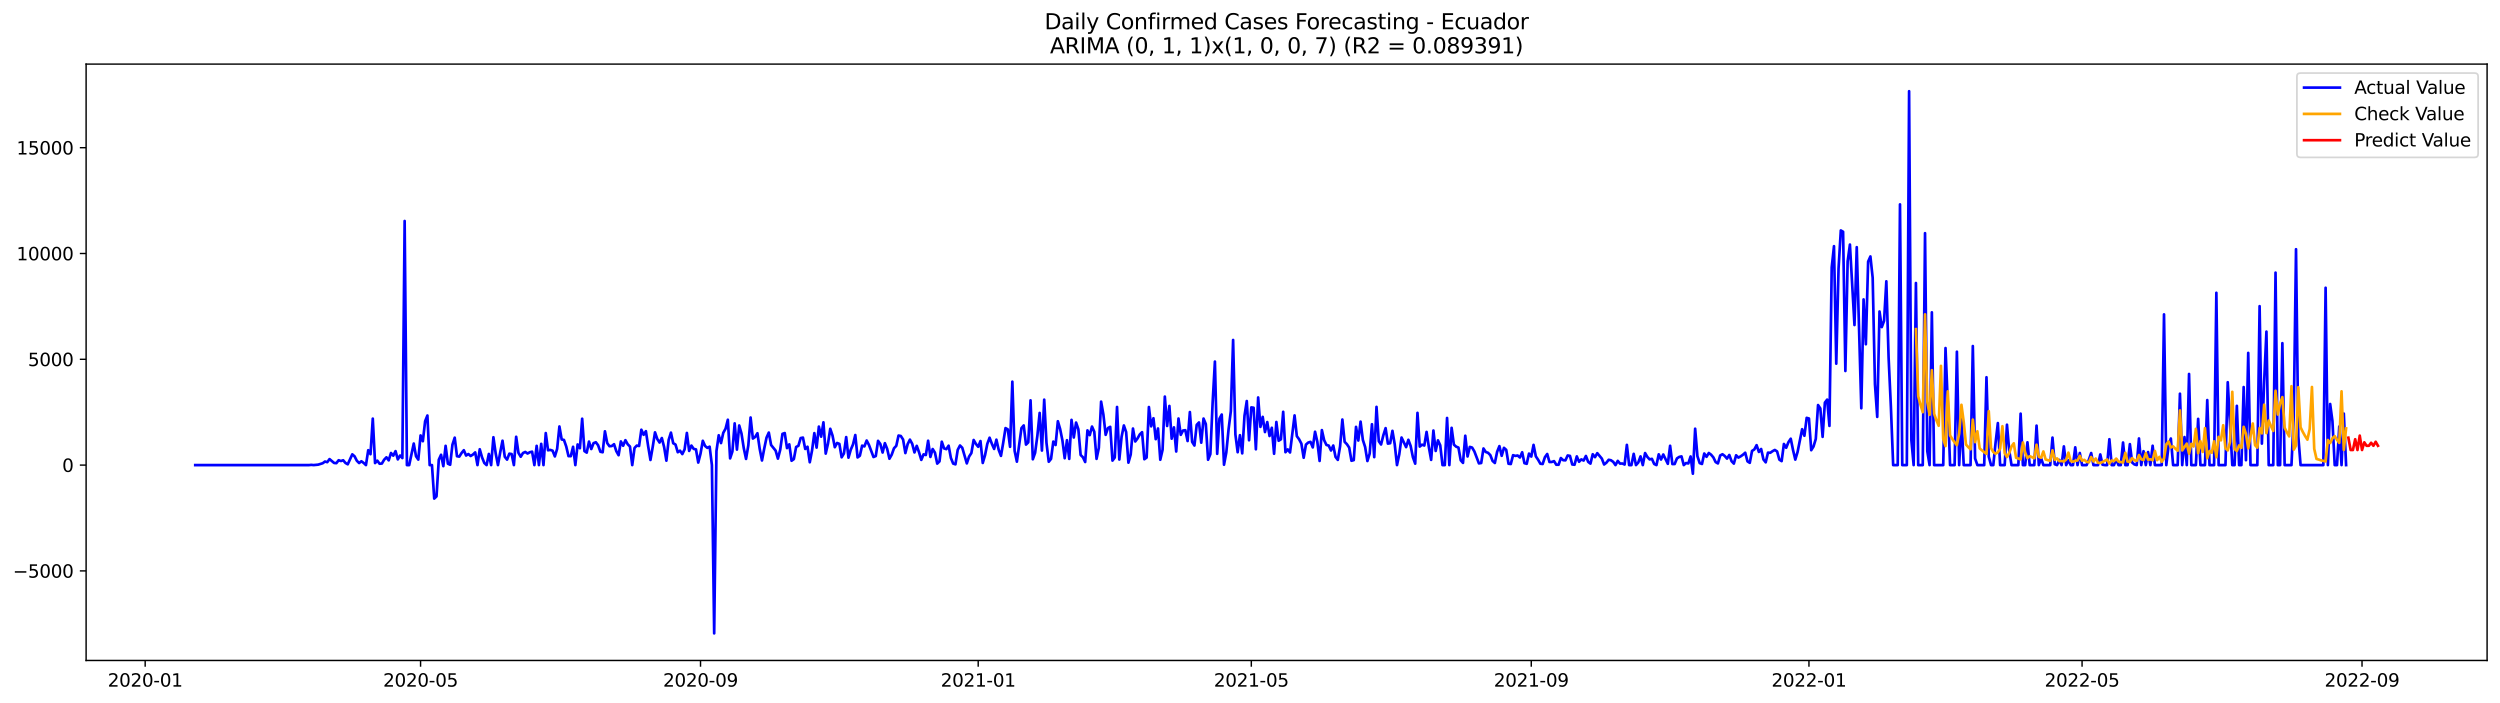 <?xml version="1.0" encoding="utf-8" standalone="no"?>
<!DOCTYPE svg PUBLIC "-//W3C//DTD SVG 1.1//EN"
  "http://www.w3.org/Graphics/SVG/1.1/DTD/svg11.dtd">
<svg xmlns:xlink="http://www.w3.org/1999/xlink" width="1394.43pt" height="392.274pt" viewBox="0 0 1394.43 392.274" xmlns="http://www.w3.org/2000/svg" version="1.1">
 <defs>
  <style type="text/css">*{stroke-linejoin: round; stroke-linecap: butt}</style>
 </defs>
 <g id="figure_1">
  <g id="patch_1">
   <path d="M 0 392.274 
L 1394.43 392.274 
L 1394.43 0 
L 0 0 
z
" style="fill: #ffffff"/>
  </g>
  <g id="axes_1">
   <g id="patch_2">
    <path d="M 48.03 368.396 
L 1387.23 368.396 
L 1387.23 35.755 
L 48.03 35.755 
z
" style="fill: #ffffff"/>
   </g>
   <g id="matplotlib.axis_1">
    <g id="xtick_1">
     <g id="line2d_1">
      <defs>
       <path id="m505482eb35" d="M 0 0 
L 0 3.5 
" style="stroke: #000000; stroke-width: 0.8"/>
      </defs>
      <g>
       <use xlink:href="#m505482eb35" x="80.973" y="368.396" style="stroke: #000000; stroke-width: 0.8"/>
      </g>
     </g>
     <g id="text_1">
      <!-- 2020-01 -->
      <g transform="translate(60.082 382.994)scale(0.1 -0.1)">
       <defs>
        <path id="DejaVuSans-32" d="M 1228 531 
L 3431 531 
L 3431 0 
L 469 0 
L 469 531 
Q 828 903 1448 1529 
Q 2069 2156 2228 2338 
Q 2531 2678 2651 2914 
Q 2772 3150 2772 3378 
Q 2772 3750 2511 3984 
Q 2250 4219 1831 4219 
Q 1534 4219 1204 4116 
Q 875 4013 500 3803 
L 500 4441 
Q 881 4594 1212 4672 
Q 1544 4750 1819 4750 
Q 2544 4750 2975 4387 
Q 3406 4025 3406 3419 
Q 3406 3131 3298 2873 
Q 3191 2616 2906 2266 
Q 2828 2175 2409 1742 
Q 1991 1309 1228 531 
z
" transform="scale(0.016)"/>
        <path id="DejaVuSans-30" d="M 2034 4250 
Q 1547 4250 1301 3770 
Q 1056 3291 1056 2328 
Q 1056 1369 1301 889 
Q 1547 409 2034 409 
Q 2525 409 2770 889 
Q 3016 1369 3016 2328 
Q 3016 3291 2770 3770 
Q 2525 4250 2034 4250 
z
M 2034 4750 
Q 2819 4750 3233 4129 
Q 3647 3509 3647 2328 
Q 3647 1150 3233 529 
Q 2819 -91 2034 -91 
Q 1250 -91 836 529 
Q 422 1150 422 2328 
Q 422 3509 836 4129 
Q 1250 4750 2034 4750 
z
" transform="scale(0.016)"/>
        <path id="DejaVuSans-2d" d="M 313 2009 
L 1997 2009 
L 1997 1497 
L 313 1497 
L 313 2009 
z
" transform="scale(0.016)"/>
        <path id="DejaVuSans-31" d="M 794 531 
L 1825 531 
L 1825 4091 
L 703 3866 
L 703 4441 
L 1819 4666 
L 2450 4666 
L 2450 531 
L 3481 531 
L 3481 0 
L 794 0 
L 794 531 
z
" transform="scale(0.016)"/>
       </defs>
       <use xlink:href="#DejaVuSans-32"/>
       <use xlink:href="#DejaVuSans-30" x="63.623"/>
       <use xlink:href="#DejaVuSans-32" x="127.246"/>
       <use xlink:href="#DejaVuSans-30" x="190.869"/>
       <use xlink:href="#DejaVuSans-2d" x="254.492"/>
       <use xlink:href="#DejaVuSans-30" x="290.576"/>
       <use xlink:href="#DejaVuSans-31" x="354.199"/>
      </g>
     </g>
    </g>
    <g id="xtick_2">
     <g id="line2d_2">
      <g>
       <use xlink:href="#m505482eb35" x="234.583" y="368.396" style="stroke: #000000; stroke-width: 0.8"/>
      </g>
     </g>
     <g id="text_2">
      <!-- 2020-05 -->
      <g transform="translate(213.692 382.994)scale(0.1 -0.1)">
       <defs>
        <path id="DejaVuSans-35" d="M 691 4666 
L 3169 4666 
L 3169 4134 
L 1269 4134 
L 1269 2991 
Q 1406 3038 1543 3061 
Q 1681 3084 1819 3084 
Q 2600 3084 3056 2656 
Q 3513 2228 3513 1497 
Q 3513 744 3044 326 
Q 2575 -91 1722 -91 
Q 1428 -91 1123 -41 
Q 819 9 494 109 
L 494 744 
Q 775 591 1075 516 
Q 1375 441 1709 441 
Q 2250 441 2565 725 
Q 2881 1009 2881 1497 
Q 2881 1984 2565 2268 
Q 2250 2553 1709 2553 
Q 1456 2553 1204 2497 
Q 953 2441 691 2322 
L 691 4666 
z
" transform="scale(0.016)"/>
       </defs>
       <use xlink:href="#DejaVuSans-32"/>
       <use xlink:href="#DejaVuSans-30" x="63.623"/>
       <use xlink:href="#DejaVuSans-32" x="127.246"/>
       <use xlink:href="#DejaVuSans-30" x="190.869"/>
       <use xlink:href="#DejaVuSans-2d" x="254.492"/>
       <use xlink:href="#DejaVuSans-30" x="290.576"/>
       <use xlink:href="#DejaVuSans-35" x="354.199"/>
      </g>
     </g>
    </g>
    <g id="xtick_3">
     <g id="line2d_3">
      <g>
       <use xlink:href="#m505482eb35" x="390.732" y="368.396" style="stroke: #000000; stroke-width: 0.8"/>
      </g>
     </g>
     <g id="text_3">
      <!-- 2020-09 -->
      <g transform="translate(369.841 382.994)scale(0.1 -0.1)">
       <defs>
        <path id="DejaVuSans-39" d="M 703 97 
L 703 672 
Q 941 559 1184 500 
Q 1428 441 1663 441 
Q 2288 441 2617 861 
Q 2947 1281 2994 2138 
Q 2813 1869 2534 1725 
Q 2256 1581 1919 1581 
Q 1219 1581 811 2004 
Q 403 2428 403 3163 
Q 403 3881 828 4315 
Q 1253 4750 1959 4750 
Q 2769 4750 3195 4129 
Q 3622 3509 3622 2328 
Q 3622 1225 3098 567 
Q 2575 -91 1691 -91 
Q 1453 -91 1209 -44 
Q 966 3 703 97 
z
M 1959 2075 
Q 2384 2075 2632 2365 
Q 2881 2656 2881 3163 
Q 2881 3666 2632 3958 
Q 2384 4250 1959 4250 
Q 1534 4250 1286 3958 
Q 1038 3666 1038 3163 
Q 1038 2656 1286 2365 
Q 1534 2075 1959 2075 
z
" transform="scale(0.016)"/>
       </defs>
       <use xlink:href="#DejaVuSans-32"/>
       <use xlink:href="#DejaVuSans-30" x="63.623"/>
       <use xlink:href="#DejaVuSans-32" x="127.246"/>
       <use xlink:href="#DejaVuSans-30" x="190.869"/>
       <use xlink:href="#DejaVuSans-2d" x="254.492"/>
       <use xlink:href="#DejaVuSans-30" x="290.576"/>
       <use xlink:href="#DejaVuSans-39" x="354.199"/>
      </g>
     </g>
    </g>
    <g id="xtick_4">
     <g id="line2d_4">
      <g>
       <use xlink:href="#m505482eb35" x="545.612" y="368.396" style="stroke: #000000; stroke-width: 0.8"/>
      </g>
     </g>
     <g id="text_4">
      <!-- 2021-01 -->
      <g transform="translate(524.72 382.994)scale(0.1 -0.1)">
       <use xlink:href="#DejaVuSans-32"/>
       <use xlink:href="#DejaVuSans-30" x="63.623"/>
       <use xlink:href="#DejaVuSans-32" x="127.246"/>
       <use xlink:href="#DejaVuSans-31" x="190.869"/>
       <use xlink:href="#DejaVuSans-2d" x="254.492"/>
       <use xlink:href="#DejaVuSans-30" x="290.576"/>
       <use xlink:href="#DejaVuSans-31" x="354.199"/>
      </g>
     </g>
    </g>
    <g id="xtick_5">
     <g id="line2d_5">
      <g>
       <use xlink:href="#m505482eb35" x="697.952" y="368.396" style="stroke: #000000; stroke-width: 0.8"/>
      </g>
     </g>
     <g id="text_5">
      <!-- 2021-05 -->
      <g transform="translate(677.061 382.994)scale(0.1 -0.1)">
       <use xlink:href="#DejaVuSans-32"/>
       <use xlink:href="#DejaVuSans-30" x="63.623"/>
       <use xlink:href="#DejaVuSans-32" x="127.246"/>
       <use xlink:href="#DejaVuSans-31" x="190.869"/>
       <use xlink:href="#DejaVuSans-2d" x="254.492"/>
       <use xlink:href="#DejaVuSans-30" x="290.576"/>
       <use xlink:href="#DejaVuSans-35" x="354.199"/>
      </g>
     </g>
    </g>
    <g id="xtick_6">
     <g id="line2d_6">
      <g>
       <use xlink:href="#m505482eb35" x="854.101" y="368.396" style="stroke: #000000; stroke-width: 0.8"/>
      </g>
     </g>
     <g id="text_6">
      <!-- 2021-09 -->
      <g transform="translate(833.21 382.994)scale(0.1 -0.1)">
       <use xlink:href="#DejaVuSans-32"/>
       <use xlink:href="#DejaVuSans-30" x="63.623"/>
       <use xlink:href="#DejaVuSans-32" x="127.246"/>
       <use xlink:href="#DejaVuSans-31" x="190.869"/>
       <use xlink:href="#DejaVuSans-2d" x="254.492"/>
       <use xlink:href="#DejaVuSans-30" x="290.576"/>
       <use xlink:href="#DejaVuSans-39" x="354.199"/>
      </g>
     </g>
    </g>
    <g id="xtick_7">
     <g id="line2d_7">
      <g>
       <use xlink:href="#m505482eb35" x="1008.981" y="368.396" style="stroke: #000000; stroke-width: 0.8"/>
      </g>
     </g>
     <g id="text_7">
      <!-- 2022-01 -->
      <g transform="translate(988.089 382.994)scale(0.1 -0.1)">
       <use xlink:href="#DejaVuSans-32"/>
       <use xlink:href="#DejaVuSans-30" x="63.623"/>
       <use xlink:href="#DejaVuSans-32" x="127.246"/>
       <use xlink:href="#DejaVuSans-32" x="190.869"/>
       <use xlink:href="#DejaVuSans-2d" x="254.492"/>
       <use xlink:href="#DejaVuSans-30" x="290.576"/>
       <use xlink:href="#DejaVuSans-31" x="354.199"/>
      </g>
     </g>
    </g>
    <g id="xtick_8">
     <g id="line2d_8">
      <g>
       <use xlink:href="#m505482eb35" x="1161.321" y="368.396" style="stroke: #000000; stroke-width: 0.8"/>
      </g>
     </g>
     <g id="text_8">
      <!-- 2022-05 -->
      <g transform="translate(1140.43 382.994)scale(0.1 -0.1)">
       <use xlink:href="#DejaVuSans-32"/>
       <use xlink:href="#DejaVuSans-30" x="63.623"/>
       <use xlink:href="#DejaVuSans-32" x="127.246"/>
       <use xlink:href="#DejaVuSans-32" x="190.869"/>
       <use xlink:href="#DejaVuSans-2d" x="254.492"/>
       <use xlink:href="#DejaVuSans-30" x="290.576"/>
       <use xlink:href="#DejaVuSans-35" x="354.199"/>
      </g>
     </g>
    </g>
    <g id="xtick_9">
     <g id="line2d_9">
      <g>
       <use xlink:href="#m505482eb35" x="1317.47" y="368.396" style="stroke: #000000; stroke-width: 0.8"/>
      </g>
     </g>
     <g id="text_9">
      <!-- 2022-09 -->
      <g transform="translate(1296.579 382.994)scale(0.1 -0.1)">
       <use xlink:href="#DejaVuSans-32"/>
       <use xlink:href="#DejaVuSans-30" x="63.623"/>
       <use xlink:href="#DejaVuSans-32" x="127.246"/>
       <use xlink:href="#DejaVuSans-32" x="190.869"/>
       <use xlink:href="#DejaVuSans-2d" x="254.492"/>
       <use xlink:href="#DejaVuSans-30" x="290.576"/>
       <use xlink:href="#DejaVuSans-39" x="354.199"/>
      </g>
     </g>
    </g>
   </g>
   <g id="matplotlib.axis_2">
    <g id="ytick_1">
     <g id="line2d_10">
      <defs>
       <path id="m6ec07bea5a" d="M 0 0 
L -3.5 0 
" style="stroke: #000000; stroke-width: 0.8"/>
      </defs>
      <g>
       <use xlink:href="#m6ec07bea5a" x="48.03" y="318.424" style="stroke: #000000; stroke-width: 0.8"/>
      </g>
     </g>
     <g id="text_10">
      <!-- −5000 -->
      <g transform="translate(7.2 322.224)scale(0.1 -0.1)">
       <defs>
        <path id="DejaVuSans-2212" d="M 678 2272 
L 4684 2272 
L 4684 1741 
L 678 1741 
L 678 2272 
z
" transform="scale(0.016)"/>
       </defs>
       <use xlink:href="#DejaVuSans-2212"/>
       <use xlink:href="#DejaVuSans-35" x="83.789"/>
       <use xlink:href="#DejaVuSans-30" x="147.412"/>
       <use xlink:href="#DejaVuSans-30" x="211.035"/>
       <use xlink:href="#DejaVuSans-30" x="274.658"/>
      </g>
     </g>
    </g>
    <g id="ytick_2">
     <g id="line2d_11">
      <g>
       <use xlink:href="#m6ec07bea5a" x="48.03" y="259.415" style="stroke: #000000; stroke-width: 0.8"/>
      </g>
     </g>
     <g id="text_11">
      <!-- 0 -->
      <g transform="translate(34.667 263.214)scale(0.1 -0.1)">
       <use xlink:href="#DejaVuSans-30"/>
      </g>
     </g>
    </g>
    <g id="ytick_3">
     <g id="line2d_12">
      <g>
       <use xlink:href="#m6ec07bea5a" x="48.03" y="200.406" style="stroke: #000000; stroke-width: 0.8"/>
      </g>
     </g>
     <g id="text_12">
      <!-- 5000 -->
      <g transform="translate(15.58 204.205)scale(0.1 -0.1)">
       <use xlink:href="#DejaVuSans-35"/>
       <use xlink:href="#DejaVuSans-30" x="63.623"/>
       <use xlink:href="#DejaVuSans-30" x="127.246"/>
       <use xlink:href="#DejaVuSans-30" x="190.869"/>
      </g>
     </g>
    </g>
    <g id="ytick_4">
     <g id="line2d_13">
      <g>
       <use xlink:href="#m6ec07bea5a" x="48.03" y="141.396" style="stroke: #000000; stroke-width: 0.8"/>
      </g>
     </g>
     <g id="text_13">
      <!-- 10000 -->
      <g transform="translate(9.217 145.195)scale(0.1 -0.1)">
       <use xlink:href="#DejaVuSans-31"/>
       <use xlink:href="#DejaVuSans-30" x="63.623"/>
       <use xlink:href="#DejaVuSans-30" x="127.246"/>
       <use xlink:href="#DejaVuSans-30" x="190.869"/>
       <use xlink:href="#DejaVuSans-30" x="254.492"/>
      </g>
     </g>
    </g>
    <g id="ytick_5">
     <g id="line2d_14">
      <g>
       <use xlink:href="#m6ec07bea5a" x="48.03" y="82.387" style="stroke: #000000; stroke-width: 0.8"/>
      </g>
     </g>
     <g id="text_14">
      <!-- 15000 -->
      <g transform="translate(9.217 86.186)scale(0.1 -0.1)">
       <use xlink:href="#DejaVuSans-31"/>
       <use xlink:href="#DejaVuSans-35" x="63.623"/>
       <use xlink:href="#DejaVuSans-30" x="127.246"/>
       <use xlink:href="#DejaVuSans-30" x="190.869"/>
       <use xlink:href="#DejaVuSans-30" x="254.492"/>
      </g>
     </g>
    </g>
   </g>
   <g id="line2d_15">
    <path d="M 108.902 259.415 
L 172.378 259.415 
L 173.647 259.285 
L 174.917 259.415 
L 177.456 259.167 
L 179.995 258.376 
L 181.264 257.432 
L 182.534 257.775 
L 183.803 256.075 
L 186.342 258.223 
L 187.612 258.341 
L 188.881 256.701 
L 190.151 257.149 
L 191.42 256.724 
L 192.69 258.223 
L 193.959 258.967 
L 196.498 253.42 
L 197.768 254.517 
L 199.037 256.996 
L 200.307 258.27 
L 201.576 257.279 
L 202.846 258.223 
L 204.115 259.415 
L 205.385 251.118 
L 206.654 253.337 
L 207.924 233.498 
L 209.193 258.282 
L 210.463 256.948 
L 211.732 258.671 
L 213.002 258.542 
L 214.271 256.406 
L 215.541 255.084 
L 216.81 256.76 
L 218.08 252.664 
L 219.349 254.151 
L 220.619 251.626 
L 221.888 256.229 
L 223.158 254.081 
L 224.427 255.485 
L 225.697 123.268 
L 226.966 259.415 
L 228.236 259.415 
L 230.775 247.401 
L 232.044 254.494 
L 233.314 256.358 
L 234.583 242.869 
L 235.853 246.102 
L 237.122 234.938 
L 238.392 231.763 
L 239.661 259.415 
L 240.931 259.415 
L 242.2 278.097 
L 243.47 276.882 
L 244.739 256.429 
L 246.009 253.656 
L 247.278 260.005 
L 248.548 248.675 
L 249.817 258.624 
L 251.087 259.226 
L 252.356 248.026 
L 253.626 244.12 
L 254.895 254.47 
L 256.165 254.694 
L 257.434 252.7 
L 258.704 251.118 
L 259.973 254.081 
L 261.243 253.254 
L 262.512 254.34 
L 263.782 253.538 
L 265.051 252.346 
L 266.321 259.415 
L 267.59 250.587 
L 268.86 255.072 
L 270.129 258.235 
L 271.399 259.415 
L 272.668 253.195 
L 273.938 259.415 
L 275.207 243.884 
L 276.477 252.9 
L 277.746 259.415 
L 279.016 252.228 
L 280.285 245.807 
L 281.555 254.789 
L 282.824 256.37 
L 284.094 253.054 
L 285.364 253.243 
L 286.633 259.415 
L 287.903 243.624 
L 289.172 252.594 
L 290.442 254.753 
L 291.711 252.676 
L 292.981 252.086 
L 294.25 252.959 
L 295.52 252.251 
L 296.789 251.933 
L 298.059 259.415 
L 299.328 248.687 
L 300.598 259.415 
L 301.867 247.578 
L 303.137 259.415 
L 304.406 241.559 
L 305.676 251.154 
L 306.945 250.941 
L 308.215 251.378 
L 309.484 254.576 
L 310.754 250.363 
L 312.023 237.877 
L 313.293 245.123 
L 314.562 245.383 
L 315.832 249.053 
L 317.101 254.423 
L 318.371 254.435 
L 319.64 249.206 
L 320.91 259.415 
L 322.179 247.896 
L 323.449 250.009 
L 324.718 233.557 
L 325.988 251.614 
L 327.257 252.464 
L 328.527 246.303 
L 329.796 250.457 
L 331.066 247.188 
L 332.335 246.681 
L 333.605 248.345 
L 334.874 251.968 
L 336.144 252.251 
L 337.413 240.567 
L 338.683 247.141 
L 339.952 248.9 
L 341.222 248.782 
L 342.491 247.767 
L 343.761 251.649 
L 345.03 253.904 
L 346.3 246.22 
L 347.569 248.628 
L 348.839 245.524 
L 350.108 247.79 
L 351.378 249.065 
L 352.647 259.415 
L 353.917 249.867 
L 355.186 248.534 
L 356.456 248.758 
L 357.725 239.694 
L 358.995 242.515 
L 360.264 240.497 
L 361.534 248.947 
L 362.803 256.559 
L 364.073 249.242 
L 365.342 241.157 
L 366.612 244.863 
L 367.881 246.834 
L 369.151 244.32 
L 370.42 249.336 
L 371.69 256.948 
L 372.959 245.371 
L 374.229 241.311 
L 375.498 247.224 
L 376.768 247.932 
L 378.037 252.239 
L 379.307 251.39 
L 380.576 253.278 
L 381.846 250.67 
L 383.115 241.488 
L 384.385 251.508 
L 385.654 248.534 
L 386.924 250.387 
L 388.193 250.658 
L 389.463 258.011 
L 390.732 253.018 
L 392.002 245.866 
L 393.271 248.758 
L 394.541 249.796 
L 395.81 249.147 
L 397.08 259.415 
L 398.349 353.276 
L 399.619 251.567 
L 400.888 242.786 
L 402.158 247.141 
L 403.427 241.405 
L 404.697 239.128 
L 405.966 234.124 
L 407.236 255.674 
L 408.505 251.838 
L 409.775 236.142 
L 411.044 250.776 
L 412.314 237.322 
L 413.583 241.818 
L 414.853 249.985 
L 416.122 255.969 
L 417.392 248.416 
L 418.661 232.873 
L 419.931 244.615 
L 421.2 243.73 
L 422.47 241.641 
L 423.739 250.375 
L 425.009 256.842 
L 426.278 250.162 
L 427.548 244.096 
L 428.817 241.275 
L 430.087 248.203 
L 432.626 251.354 
L 433.895 255.815 
L 435.165 250.953 
L 436.435 242.007 
L 437.704 241.547 
L 438.974 249.938 
L 440.243 247.849 
L 441.513 256.996 
L 442.782 256.087 
L 444.052 249.313 
L 445.321 248.652 
L 446.591 244.344 
L 447.86 244.084 
L 449.13 250.41 
L 450.399 249.183 
L 451.669 257.834 
L 452.938 251.248 
L 454.208 241.594 
L 455.477 249.667 
L 456.747 237.947 
L 458.016 243.553 
L 459.286 235.563 
L 460.555 253.007 
L 461.825 247.448 
L 463.094 239.163 
L 464.364 242.963 
L 465.633 249.442 
L 466.903 247.082 
L 468.172 247.59 
L 469.442 255.072 
L 470.711 252.948 
L 471.981 243.801 
L 473.25 255.284 
L 474.52 250.859 
L 475.789 247.873 
L 477.059 242.645 
L 478.328 255.143 
L 479.598 254.199 
L 480.867 248.569 
L 482.137 248.994 
L 483.406 245.713 
L 484.676 248.168 
L 487.215 254.918 
L 488.484 254.364 
L 489.754 245.89 
L 491.023 247.66 
L 492.293 252.405 
L 493.562 247.188 
L 494.832 250.363 
L 496.101 255.863 
L 497.371 253.608 
L 498.64 250.044 
L 499.91 248.699 
L 501.179 242.94 
L 502.449 243.187 
L 503.718 245.158 
L 504.988 252.712 
L 506.257 247.755 
L 507.527 245.217 
L 508.796 247.519 
L 510.066 252.357 
L 511.335 248.687 
L 512.605 252.251 
L 513.874 256.512 
L 515.144 253.42 
L 516.413 253.797 
L 517.683 245.831 
L 518.952 254.859 
L 520.222 250.457 
L 521.491 252.499 
L 522.761 258.589 
L 524.03 257.338 
L 525.3 246.374 
L 526.569 250.115 
L 527.839 250.516 
L 529.108 248.593 
L 530.378 255.438 
L 531.647 258.565 
L 532.917 259.002 
L 534.186 250.918 
L 535.456 248.486 
L 536.725 249.761 
L 539.264 258.459 
L 540.534 254.659 
L 541.803 252.712 
L 543.073 245.418 
L 544.342 247.613 
L 545.612 249.195 
L 546.881 246.02 
L 548.151 258.223 
L 549.42 253.915 
L 550.69 247.578 
L 551.959 244.143 
L 553.229 247.519 
L 554.498 250.41 
L 555.768 245.241 
L 557.037 250.906 
L 558.307 254.269 
L 559.576 246.893 
L 560.846 238.785 
L 562.115 239.505 
L 563.385 249.218 
L 564.654 212.892 
L 565.924 251.461 
L 567.193 257.503 
L 569.732 238.797 
L 571.002 237.298 
L 572.271 247.979 
L 573.541 246.74 
L 574.81 223.301 
L 576.08 256.169 
L 577.349 252.582 
L 578.619 243.022 
L 579.888 230.323 
L 581.158 251.307 
L 582.427 222.924 
L 583.697 247.035 
L 584.966 257.55 
L 586.236 255.957 
L 587.506 246.303 
L 588.775 248.215 
L 590.045 234.95 
L 591.314 239.316 
L 592.584 245.642 
L 593.853 255.579 
L 595.123 245.536 
L 596.392 255.957 
L 597.662 234.194 
L 598.931 244.025 
L 600.201 235.693 
L 601.47 239.399 
L 602.74 253.774 
L 604.009 255.025 
L 605.279 257.692 
L 606.548 240.048 
L 607.818 242.704 
L 609.087 237.924 
L 610.357 240.815 
L 611.626 255.933 
L 612.896 249.832 
L 614.165 224.021 
L 615.435 231.208 
L 616.704 242.538 
L 617.974 238.785 
L 619.243 238.077 
L 620.513 256.913 
L 621.782 255.19 
L 623.052 226.995 
L 624.321 256.311 
L 625.591 243.659 
L 626.86 237.31 
L 628.13 241.004 
L 629.399 258.058 
L 630.669 253.561 
L 631.938 239.033 
L 633.208 246.244 
L 634.477 244.556 
L 635.747 242.302 
L 637.016 241.063 
L 638.286 256.146 
L 639.555 255.214 
L 640.825 227.031 
L 642.094 237.806 
L 643.364 233.286 
L 644.633 244.958 
L 645.903 238.998 
L 647.172 256.429 
L 648.442 250.929 
L 649.711 221.212 
L 650.981 237.593 
L 652.25 226.429 
L 653.52 244.686 
L 654.789 238.372 
L 656.059 251.838 
L 657.328 233.439 
L 658.598 242.538 
L 659.867 240.143 
L 661.137 239.942 
L 662.406 245.996 
L 663.676 229.839 
L 664.945 246.48 
L 666.215 248.498 
L 667.484 236.968 
L 668.754 235.634 
L 670.023 246.917 
L 671.293 233.463 
L 672.562 236.519 
L 673.832 256.429 
L 675.101 253.29 
L 676.371 224.599 
L 677.64 201.68 
L 678.91 253.125 
L 680.179 233.533 
L 681.449 231.22 
L 682.718 259.214 
L 683.988 252.44 
L 685.257 239.482 
L 686.527 229.32 
L 687.796 189.63 
L 689.066 242.326 
L 690.335 252.239 
L 691.605 242.739 
L 692.874 252.877 
L 694.144 231.881 
L 695.413 223.691 
L 696.683 245.571 
L 697.952 227.231 
L 699.222 227.432 
L 700.491 250.599 
L 701.761 221.696 
L 703.03 238.101 
L 704.3 232.518 
L 705.569 240.992 
L 706.839 235.422 
L 708.108 243.187 
L 709.378 238.596 
L 710.647 253.101 
L 711.917 235.375 
L 713.186 245.831 
L 714.456 245.029 
L 715.725 229.698 
L 716.995 252.228 
L 718.264 250.67 
L 719.534 252.381 
L 722.073 231.704 
L 723.342 243.294 
L 724.612 245.029 
L 725.881 247.483 
L 727.151 255.32 
L 728.42 247.979 
L 729.69 246.858 
L 730.959 246.457 
L 732.229 249.549 
L 733.498 240.815 
L 734.768 246.433 
L 736.037 257.102 
L 737.307 239.906 
L 738.577 245.548 
L 739.846 248.18 
L 741.116 248.534 
L 742.385 251.272 
L 743.655 248.51 
L 744.924 254.859 
L 746.194 256.512 
L 747.463 248.97 
L 748.733 234.006 
L 750.002 246.457 
L 751.272 247.767 
L 752.541 249.667 
L 753.811 256.996 
L 755.08 256.642 
L 756.35 238.101 
L 757.619 245.713 
L 758.889 235.174 
L 760.158 245.359 
L 761.428 249.324 
L 762.697 257.149 
L 763.967 253.007 
L 765.236 236.626 
L 766.506 254.978 
L 767.775 226.948 
L 769.045 246.102 
L 770.314 247.92 
L 771.584 242.81 
L 772.853 238.809 
L 774.123 247.436 
L 775.392 247.212 
L 776.662 240.308 
L 777.931 247.79 
L 779.201 259.415 
L 780.47 253.431 
L 781.74 244.049 
L 784.279 249.395 
L 785.548 245.312 
L 786.818 248.758 
L 788.087 255.048 
L 789.357 258.612 
L 790.626 230.288 
L 791.896 249.088 
L 793.165 248.026 
L 794.435 248.498 
L 795.704 240.91 
L 796.974 249.383 
L 798.243 256.5 
L 799.513 240.131 
L 800.782 251.52 
L 802.052 245.619 
L 803.321 248.368 
L 804.591 259.415 
L 805.86 259.415 
L 807.13 233.132 
L 808.399 259.415 
L 809.669 238.632 
L 810.938 248.026 
L 812.208 249.136 
L 813.477 249.643 
L 814.747 256.748 
L 816.016 258.188 
L 817.286 243.046 
L 818.555 254.6 
L 819.825 249.277 
L 821.094 249.631 
L 822.364 251.791 
L 824.903 258.459 
L 826.172 258.258 
L 827.442 250.151 
L 828.711 252.11 
L 829.981 252.558 
L 831.25 253.856 
L 832.52 257.102 
L 833.789 258.235 
L 835.059 251.98 
L 836.328 248.829 
L 837.598 254.246 
L 838.867 249.796 
L 840.137 250.929 
L 841.406 258.66 
L 842.676 258.825 
L 843.945 253.892 
L 845.215 254.281 
L 846.484 254.069 
L 847.754 255.166 
L 849.023 252.275 
L 850.293 258.341 
L 851.562 258.695 
L 852.832 253.018 
L 854.101 254.659 
L 855.371 248.144 
L 856.64 254.541 
L 857.91 256.429 
L 859.179 258.648 
L 860.449 258.813 
L 861.718 255.001 
L 862.988 253.231 
L 864.257 257.692 
L 865.527 257.668 
L 866.796 257.208 
L 868.066 259.226 
L 869.335 259.214 
L 870.605 255.485 
L 871.874 256.677 
L 873.144 256.76 
L 874.413 254.057 
L 875.683 254.281 
L 876.952 259.073 
L 878.222 259.214 
L 879.491 254.564 
L 880.761 257.562 
L 882.03 256.229 
L 883.3 256.889 
L 884.569 254.328 
L 885.839 257.621 
L 887.109 258.589 
L 888.378 253.361 
L 889.648 254.989 
L 890.917 252.759 
L 893.456 255.804 
L 894.726 259.073 
L 895.995 258.081 
L 897.265 256.465 
L 898.534 256.712 
L 899.804 257.609 
L 901.073 259.415 
L 902.343 257.066 
L 903.612 258.577 
L 904.882 258.53 
L 906.151 259.096 
L 907.421 248.144 
L 908.69 259.415 
L 909.96 259.415 
L 911.229 253.148 
L 912.499 259.415 
L 913.768 258.011 
L 915.038 254.564 
L 916.307 259.415 
L 917.577 252.7 
L 918.846 254.859 
L 920.116 256.24 
L 921.385 255.933 
L 922.655 258.79 
L 923.924 259.415 
L 925.194 253.42 
L 926.463 256.311 
L 927.733 253.502 
L 930.272 258.707 
L 931.541 248.64 
L 932.811 258.849 
L 934.08 258.813 
L 935.35 255.697 
L 936.619 254.859 
L 937.889 254.564 
L 939.158 259.415 
L 940.428 258.282 
L 941.697 258.494 
L 942.967 254.612 
L 944.236 264.218 
L 945.506 239.128 
L 946.775 254.47 
L 948.045 258.306 
L 949.314 258.79 
L 950.584 252.959 
L 951.853 254.8 
L 953.123 252.664 
L 954.392 253.608 
L 955.662 255.119 
L 956.931 257.739 
L 958.201 258.483 
L 959.47 254.069 
L 960.74 253.361 
L 962.009 254.317 
L 963.279 255.792 
L 964.548 253.774 
L 965.818 257.232 
L 967.087 258.589 
L 968.357 253.951 
L 969.626 255.225 
L 970.896 254.541 
L 972.165 253.644 
L 973.435 252.523 
L 974.704 257.35 
L 975.974 258.152 
L 977.243 251.508 
L 978.513 250.693 
L 979.782 248.298 
L 981.052 252.062 
L 982.321 250.446 
L 983.591 256.264 
L 984.86 257.869 
L 986.13 252.476 
L 987.399 252.558 
L 988.669 251.661 
L 989.938 250.977 
L 991.208 251.779 
L 992.477 256.394 
L 993.747 257.196 
L 995.016 247.637 
L 996.286 249.749 
L 997.555 246.61 
L 998.825 244.71 
L 1000.094 250.988 
L 1001.364 256.358 
L 1002.633 252.11 
L 1005.172 239.387 
L 1006.442 243.058 
L 1007.711 233.073 
L 1008.981 233.427 
L 1010.25 251.106 
L 1011.52 249.065 
L 1012.789 244.84 
L 1014.059 225.933 
L 1015.328 227.821 
L 1016.598 243.659 
L 1017.867 224.564 
L 1019.137 222.9 
L 1020.406 237.558 
L 1021.676 149.173 
L 1022.945 137.313 
L 1024.215 202.849 
L 1025.484 149.917 
L 1026.754 128.532 
L 1028.023 129.275 
L 1029.293 206.92 
L 1030.562 145.786 
L 1031.832 136.416 
L 1034.371 181.298 
L 1035.64 137.867 
L 1038.18 227.715 
L 1039.449 167.006 
L 1040.719 192.014 
L 1041.988 145.94 
L 1043.258 143.037 
L 1044.527 154.956 
L 1045.797 214.285 
L 1047.066 232.53 
L 1048.336 173.745 
L 1049.605 182.443 
L 1050.875 178.973 
L 1052.144 156.904 
L 1053.414 199.497 
L 1054.683 226.948 
L 1055.953 259.415 
L 1058.492 259.415 
L 1059.761 114.004 
L 1061.031 259.415 
L 1063.57 259.415 
L 1064.839 50.876 
L 1066.109 245.489 
L 1067.378 259.415 
L 1068.648 157.86 
L 1069.917 259.415 
L 1072.456 259.415 
L 1073.726 130.054 
L 1074.995 251.685 
L 1076.265 259.415 
L 1077.534 174.217 
L 1078.804 259.415 
L 1083.882 259.415 
L 1085.151 194.139 
L 1086.421 224.894 
L 1087.69 259.415 
L 1090.229 259.415 
L 1091.499 196.169 
L 1092.768 259.415 
L 1094.038 233.628 
L 1095.307 259.415 
L 1099.116 259.415 
L 1100.385 193.018 
L 1101.655 255.721 
L 1102.924 259.415 
L 1106.733 259.415 
L 1108.002 210.425 
L 1109.272 254.671 
L 1110.541 259.415 
L 1111.811 259.415 
L 1113.08 246.881 
L 1114.35 235.988 
L 1115.619 259.415 
L 1118.158 259.415 
L 1119.428 236.897 
L 1120.697 251.354 
L 1121.967 259.415 
L 1125.775 259.415 
L 1127.045 230.725 
L 1128.314 259.415 
L 1129.584 259.415 
L 1130.853 246.704 
L 1132.123 259.415 
L 1134.662 259.415 
L 1135.931 237.404 
L 1137.201 259.415 
L 1138.47 255.615 
L 1139.74 259.415 
L 1143.548 259.415 
L 1144.818 244.084 
L 1146.087 258.931 
L 1147.357 259.415 
L 1148.626 256.524 
L 1149.896 259.415 
L 1151.165 248.994 
L 1152.435 259.415 
L 1153.704 256.677 
L 1154.974 259.415 
L 1156.243 259.415 
L 1157.513 249.513 
L 1158.782 259.415 
L 1160.052 252.664 
L 1161.321 259.415 
L 1163.86 259.415 
L 1165.13 256.347 
L 1166.399 252.688 
L 1167.669 259.415 
L 1170.208 259.415 
L 1171.477 253.479 
L 1172.747 259.214 
L 1174.016 259.415 
L 1175.286 259.415 
L 1176.555 244.993 
L 1177.825 259.415 
L 1179.094 259.415 
L 1180.364 256.181 
L 1181.633 259.415 
L 1182.903 259.415 
L 1184.172 246.822 
L 1185.442 259.415 
L 1186.711 259.415 
L 1187.981 247.731 
L 1189.251 257.999 
L 1190.52 259.049 
L 1191.79 259.415 
L 1193.059 244.556 
L 1194.329 259.415 
L 1195.598 251.673 
L 1196.868 259.415 
L 1198.137 252.133 
L 1199.407 259.415 
L 1200.676 248.628 
L 1201.946 259.415 
L 1205.754 259.415 
L 1207.024 175.362 
L 1208.293 259.415 
L 1209.563 248.734 
L 1210.832 244.604 
L 1212.102 259.415 
L 1214.641 259.415 
L 1215.91 219.595 
L 1217.18 259.415 
L 1218.449 243.789 
L 1219.719 259.415 
L 1220.988 208.584 
L 1222.258 259.415 
L 1224.797 259.415 
L 1226.066 233.64 
L 1227.336 259.415 
L 1229.875 259.415 
L 1231.144 223.16 
L 1232.414 259.415 
L 1234.953 259.415 
L 1236.222 163.312 
L 1237.492 259.415 
L 1241.3 259.415 
L 1242.57 213.199 
L 1245.109 259.415 
L 1246.378 259.415 
L 1247.648 226.37 
L 1248.917 259.415 
L 1250.187 259.415 
L 1251.456 215.901 
L 1252.726 256.677 
L 1253.995 196.841 
L 1255.265 259.415 
L 1259.073 259.415 
L 1260.343 170.771 
L 1261.612 247.424 
L 1262.882 212.774 
L 1264.151 184.969 
L 1265.421 259.415 
L 1267.96 259.415 
L 1269.229 152.065 
L 1270.499 259.415 
L 1271.768 259.415 
L 1273.038 191.412 
L 1274.307 259.415 
L 1278.116 259.415 
L 1279.385 231.999 
L 1280.655 139.012 
L 1281.924 243.317 
L 1283.194 259.415 
L 1295.889 259.415 
L 1297.158 160.503 
L 1298.428 259.415 
L 1299.697 225.343 
L 1300.967 234.855 
L 1302.236 259.415 
L 1303.506 259.415 
L 1304.775 237.912 
L 1306.045 259.415 
L 1307.314 230.701 
L 1308.584 259.415 
L 1308.584 259.415 
" clip-path="url(#p79b41f8fd1)" style="fill: none; stroke: #0000ff; stroke-width: 1.5; stroke-linecap: square"/>
   </g>
   <g id="line2d_16">
    <path d="M 1068.648 183.586 
L 1069.917 220.995 
L 1071.187 225.742 
L 1072.456 229.902 
L 1073.726 175.341 
L 1074.995 224.066 
L 1076.265 231.365 
L 1077.534 206.485 
L 1078.804 230.844 
L 1080.073 234.374 
L 1081.343 237.468 
L 1082.612 204.072 
L 1083.882 244.859 
L 1085.151 248.815 
L 1086.421 218.28 
L 1087.69 242.877 
L 1088.96 244.92 
L 1090.229 246.711 
L 1091.499 248.281 
L 1092.768 241.842 
L 1094.038 225.794 
L 1095.307 235.346 
L 1096.577 247.955 
L 1097.846 249.371 
L 1099.116 250.612 
L 1100.385 234.046 
L 1101.655 246.63 
L 1102.924 240.556 
L 1104.194 250.084 
L 1106.733 252.247 
L 1108.002 253.132 
L 1109.272 229.323 
L 1110.541 249.957 
L 1111.811 252.156 
L 1113.08 253.053 
L 1114.35 252.291 
L 1115.619 250.276 
L 1116.889 237.731 
L 1118.158 252.76 
L 1119.428 254.907 
L 1120.697 252.682 
L 1121.967 249.019 
L 1123.236 247.263 
L 1124.506 255.303 
L 1127.045 256.256 
L 1128.314 246.817 
L 1129.584 252.409 
L 1130.853 255.524 
L 1132.123 254.435 
L 1134.662 255.589 
L 1135.931 248.054 
L 1137.201 254.746 
L 1138.47 255.323 
L 1139.74 251.811 
L 1141.009 256.298 
L 1143.548 257.021 
L 1144.818 251.173 
L 1146.087 256.441 
L 1147.357 255.688 
L 1148.626 257.209 
L 1149.896 257.124 
L 1151.165 257.407 
L 1152.435 256.368 
L 1153.704 252.465 
L 1154.974 257.13 
L 1156.243 257.547 
L 1157.513 256.971 
L 1158.782 256.856 
L 1160.052 254.264 
L 1161.321 256.975 
L 1162.591 256.512 
L 1163.86 257.635 
L 1165.13 257.855 
L 1166.399 254.905 
L 1167.669 257.395 
L 1168.938 255.76 
L 1170.208 258.096 
L 1171.477 258.259 
L 1174.016 257.003 
L 1175.286 256.28 
L 1176.555 258.545 
L 1177.825 256.87 
L 1179.094 257.185 
L 1180.364 255.803 
L 1181.633 257.451 
L 1184.172 257.955 
L 1185.442 252.555 
L 1186.711 257.428 
L 1187.981 257.673 
L 1189.251 255.542 
L 1190.52 256.748 
L 1191.79 257.033 
L 1193.059 253.812 
L 1194.329 256.183 
L 1195.598 256.583 
L 1196.868 252.715 
L 1198.137 256.409 
L 1199.407 256.174 
L 1200.676 256.676 
L 1201.946 251.535 
L 1203.215 256.655 
L 1204.485 254.835 
L 1205.754 257.562 
L 1207.024 255.759 
L 1208.293 247.858 
L 1209.563 246.275 
L 1210.832 249.59 
L 1212.102 248.974 
L 1213.371 250.264 
L 1214.641 251.394 
L 1215.91 228.924 
L 1217.18 251.233 
L 1219.719 247.433 
L 1220.988 253.048 
L 1222.258 247.555 
L 1223.527 249.02 
L 1224.797 239.19 
L 1226.066 252.803 
L 1227.336 246.074 
L 1228.605 252.084 
L 1229.875 238.801 
L 1231.144 255.536 
L 1232.414 251.536 
L 1233.683 252.509 
L 1234.953 246.168 
L 1236.222 254.999 
L 1237.492 243.672 
L 1238.761 245.617 
L 1240.031 237.202 
L 1241.3 250.066 
L 1242.57 251.221 
L 1243.839 246.523 
L 1245.109 218.549 
L 1246.378 250.422 
L 1247.648 251.533 
L 1248.917 248.424 
L 1250.187 249.782 
L 1251.456 238.072 
L 1252.726 242.037 
L 1253.995 250.042 
L 1255.265 243.469 
L 1256.534 236.216 
L 1257.804 248.305 
L 1259.073 249.678 
L 1260.343 238.735 
L 1261.612 241.72 
L 1262.882 225.723 
L 1264.151 241.589 
L 1265.421 234.594 
L 1266.69 237.66 
L 1267.96 240.348 
L 1269.229 217.961 
L 1270.499 231.216 
L 1271.768 225.028 
L 1273.038 221.515 
L 1274.307 238.576 
L 1275.577 241.15 
L 1276.846 243.407 
L 1278.116 215.421 
L 1279.385 250.82 
L 1280.655 248.495 
L 1281.924 215.988 
L 1283.194 238.345 
L 1284.463 240.948 
L 1285.733 243.23 
L 1287.002 245.229 
L 1288.272 239.33 
L 1289.541 215.856 
L 1290.811 250.352 
L 1292.08 255.965 
L 1294.619 256.764 
L 1297.158 257.379 
L 1298.428 245.41 
L 1299.697 247.141 
L 1300.967 244.448 
L 1302.236 243.263 
L 1303.506 245.258 
L 1304.775 247.007 
L 1306.045 218.275 
L 1307.314 250.966 
L 1308.584 238.952 
L 1308.584 238.952 
" clip-path="url(#p79b41f8fd1)" style="fill: none; stroke: #ffa500; stroke-width: 1.5; stroke-linecap: square"/>
   </g>
   <g id="line2d_17">
    <path d="M 1309.853 244.135 
L 1311.123 250.991 
L 1312.392 250.991 
L 1313.662 244.989 
L 1314.931 250.991 
L 1316.201 242.976 
L 1317.47 250.991 
L 1318.74 246.726 
L 1320.009 248.639 
L 1321.279 248.639 
L 1322.548 246.964 
L 1323.818 248.639 
L 1325.087 246.402 
L 1326.357 248.639 
" clip-path="url(#p79b41f8fd1)" style="fill: none; stroke: #ff0000; stroke-width: 1.5; stroke-linecap: square"/>
   </g>
   <g id="patch_3">
    <path d="M 48.03 368.396 
L 48.03 35.755 
" style="fill: none; stroke: #000000; stroke-width: 0.8; stroke-linejoin: miter; stroke-linecap: square"/>
   </g>
   <g id="patch_4">
    <path d="M 1387.23 368.396 
L 1387.23 35.755 
" style="fill: none; stroke: #000000; stroke-width: 0.8; stroke-linejoin: miter; stroke-linecap: square"/>
   </g>
   <g id="patch_5">
    <path d="M 48.03 368.396 
L 1387.23 368.396 
" style="fill: none; stroke: #000000; stroke-width: 0.8; stroke-linejoin: miter; stroke-linecap: square"/>
   </g>
   <g id="patch_6">
    <path d="M 48.03 35.755 
L 1387.23 35.755 
" style="fill: none; stroke: #000000; stroke-width: 0.8; stroke-linejoin: miter; stroke-linecap: square"/>
   </g>
   <g id="text_15">
    <!-- Daily Confirmed Cases Forecasting - Ecuador -->
    <g transform="translate(582.613 16.318)scale(0.12 -0.12)">
     <defs>
      <path id="DejaVuSans-44" d="M 1259 4147 
L 1259 519 
L 2022 519 
Q 2988 519 3436 956 
Q 3884 1394 3884 2338 
Q 3884 3275 3436 3711 
Q 2988 4147 2022 4147 
L 1259 4147 
z
M 628 4666 
L 1925 4666 
Q 3281 4666 3915 4102 
Q 4550 3538 4550 2338 
Q 4550 1131 3912 565 
Q 3275 0 1925 0 
L 628 0 
L 628 4666 
z
" transform="scale(0.016)"/>
      <path id="DejaVuSans-61" d="M 2194 1759 
Q 1497 1759 1228 1600 
Q 959 1441 959 1056 
Q 959 750 1161 570 
Q 1363 391 1709 391 
Q 2188 391 2477 730 
Q 2766 1069 2766 1631 
L 2766 1759 
L 2194 1759 
z
M 3341 1997 
L 3341 0 
L 2766 0 
L 2766 531 
Q 2569 213 2275 61 
Q 1981 -91 1556 -91 
Q 1019 -91 701 211 
Q 384 513 384 1019 
Q 384 1609 779 1909 
Q 1175 2209 1959 2209 
L 2766 2209 
L 2766 2266 
Q 2766 2663 2505 2880 
Q 2244 3097 1772 3097 
Q 1472 3097 1187 3025 
Q 903 2953 641 2809 
L 641 3341 
Q 956 3463 1253 3523 
Q 1550 3584 1831 3584 
Q 2591 3584 2966 3190 
Q 3341 2797 3341 1997 
z
" transform="scale(0.016)"/>
      <path id="DejaVuSans-69" d="M 603 3500 
L 1178 3500 
L 1178 0 
L 603 0 
L 603 3500 
z
M 603 4863 
L 1178 4863 
L 1178 4134 
L 603 4134 
L 603 4863 
z
" transform="scale(0.016)"/>
      <path id="DejaVuSans-6c" d="M 603 4863 
L 1178 4863 
L 1178 0 
L 603 0 
L 603 4863 
z
" transform="scale(0.016)"/>
      <path id="DejaVuSans-79" d="M 2059 -325 
Q 1816 -950 1584 -1140 
Q 1353 -1331 966 -1331 
L 506 -1331 
L 506 -850 
L 844 -850 
Q 1081 -850 1212 -737 
Q 1344 -625 1503 -206 
L 1606 56 
L 191 3500 
L 800 3500 
L 1894 763 
L 2988 3500 
L 3597 3500 
L 2059 -325 
z
" transform="scale(0.016)"/>
      <path id="DejaVuSans-20" transform="scale(0.016)"/>
      <path id="DejaVuSans-43" d="M 4122 4306 
L 4122 3641 
Q 3803 3938 3442 4084 
Q 3081 4231 2675 4231 
Q 1875 4231 1450 3742 
Q 1025 3253 1025 2328 
Q 1025 1406 1450 917 
Q 1875 428 2675 428 
Q 3081 428 3442 575 
Q 3803 722 4122 1019 
L 4122 359 
Q 3791 134 3420 21 
Q 3050 -91 2638 -91 
Q 1578 -91 968 557 
Q 359 1206 359 2328 
Q 359 3453 968 4101 
Q 1578 4750 2638 4750 
Q 3056 4750 3426 4639 
Q 3797 4528 4122 4306 
z
" transform="scale(0.016)"/>
      <path id="DejaVuSans-6f" d="M 1959 3097 
Q 1497 3097 1228 2736 
Q 959 2375 959 1747 
Q 959 1119 1226 758 
Q 1494 397 1959 397 
Q 2419 397 2687 759 
Q 2956 1122 2956 1747 
Q 2956 2369 2687 2733 
Q 2419 3097 1959 3097 
z
M 1959 3584 
Q 2709 3584 3137 3096 
Q 3566 2609 3566 1747 
Q 3566 888 3137 398 
Q 2709 -91 1959 -91 
Q 1206 -91 779 398 
Q 353 888 353 1747 
Q 353 2609 779 3096 
Q 1206 3584 1959 3584 
z
" transform="scale(0.016)"/>
      <path id="DejaVuSans-6e" d="M 3513 2113 
L 3513 0 
L 2938 0 
L 2938 2094 
Q 2938 2591 2744 2837 
Q 2550 3084 2163 3084 
Q 1697 3084 1428 2787 
Q 1159 2491 1159 1978 
L 1159 0 
L 581 0 
L 581 3500 
L 1159 3500 
L 1159 2956 
Q 1366 3272 1645 3428 
Q 1925 3584 2291 3584 
Q 2894 3584 3203 3211 
Q 3513 2838 3513 2113 
z
" transform="scale(0.016)"/>
      <path id="DejaVuSans-66" d="M 2375 4863 
L 2375 4384 
L 1825 4384 
Q 1516 4384 1395 4259 
Q 1275 4134 1275 3809 
L 1275 3500 
L 2222 3500 
L 2222 3053 
L 1275 3053 
L 1275 0 
L 697 0 
L 697 3053 
L 147 3053 
L 147 3500 
L 697 3500 
L 697 3744 
Q 697 4328 969 4595 
Q 1241 4863 1831 4863 
L 2375 4863 
z
" transform="scale(0.016)"/>
      <path id="DejaVuSans-72" d="M 2631 2963 
Q 2534 3019 2420 3045 
Q 2306 3072 2169 3072 
Q 1681 3072 1420 2755 
Q 1159 2438 1159 1844 
L 1159 0 
L 581 0 
L 581 3500 
L 1159 3500 
L 1159 2956 
Q 1341 3275 1631 3429 
Q 1922 3584 2338 3584 
Q 2397 3584 2469 3576 
Q 2541 3569 2628 3553 
L 2631 2963 
z
" transform="scale(0.016)"/>
      <path id="DejaVuSans-6d" d="M 3328 2828 
Q 3544 3216 3844 3400 
Q 4144 3584 4550 3584 
Q 5097 3584 5394 3201 
Q 5691 2819 5691 2113 
L 5691 0 
L 5113 0 
L 5113 2094 
Q 5113 2597 4934 2840 
Q 4756 3084 4391 3084 
Q 3944 3084 3684 2787 
Q 3425 2491 3425 1978 
L 3425 0 
L 2847 0 
L 2847 2094 
Q 2847 2600 2669 2842 
Q 2491 3084 2119 3084 
Q 1678 3084 1418 2786 
Q 1159 2488 1159 1978 
L 1159 0 
L 581 0 
L 581 3500 
L 1159 3500 
L 1159 2956 
Q 1356 3278 1631 3431 
Q 1906 3584 2284 3584 
Q 2666 3584 2933 3390 
Q 3200 3197 3328 2828 
z
" transform="scale(0.016)"/>
      <path id="DejaVuSans-65" d="M 3597 1894 
L 3597 1613 
L 953 1613 
Q 991 1019 1311 708 
Q 1631 397 2203 397 
Q 2534 397 2845 478 
Q 3156 559 3463 722 
L 3463 178 
Q 3153 47 2828 -22 
Q 2503 -91 2169 -91 
Q 1331 -91 842 396 
Q 353 884 353 1716 
Q 353 2575 817 3079 
Q 1281 3584 2069 3584 
Q 2775 3584 3186 3129 
Q 3597 2675 3597 1894 
z
M 3022 2063 
Q 3016 2534 2758 2815 
Q 2500 3097 2075 3097 
Q 1594 3097 1305 2825 
Q 1016 2553 972 2059 
L 3022 2063 
z
" transform="scale(0.016)"/>
      <path id="DejaVuSans-64" d="M 2906 2969 
L 2906 4863 
L 3481 4863 
L 3481 0 
L 2906 0 
L 2906 525 
Q 2725 213 2448 61 
Q 2172 -91 1784 -91 
Q 1150 -91 751 415 
Q 353 922 353 1747 
Q 353 2572 751 3078 
Q 1150 3584 1784 3584 
Q 2172 3584 2448 3432 
Q 2725 3281 2906 2969 
z
M 947 1747 
Q 947 1113 1208 752 
Q 1469 391 1925 391 
Q 2381 391 2643 752 
Q 2906 1113 2906 1747 
Q 2906 2381 2643 2742 
Q 2381 3103 1925 3103 
Q 1469 3103 1208 2742 
Q 947 2381 947 1747 
z
" transform="scale(0.016)"/>
      <path id="DejaVuSans-73" d="M 2834 3397 
L 2834 2853 
Q 2591 2978 2328 3040 
Q 2066 3103 1784 3103 
Q 1356 3103 1142 2972 
Q 928 2841 928 2578 
Q 928 2378 1081 2264 
Q 1234 2150 1697 2047 
L 1894 2003 
Q 2506 1872 2764 1633 
Q 3022 1394 3022 966 
Q 3022 478 2636 193 
Q 2250 -91 1575 -91 
Q 1294 -91 989 -36 
Q 684 19 347 128 
L 347 722 
Q 666 556 975 473 
Q 1284 391 1588 391 
Q 1994 391 2212 530 
Q 2431 669 2431 922 
Q 2431 1156 2273 1281 
Q 2116 1406 1581 1522 
L 1381 1569 
Q 847 1681 609 1914 
Q 372 2147 372 2553 
Q 372 3047 722 3315 
Q 1072 3584 1716 3584 
Q 2034 3584 2315 3537 
Q 2597 3491 2834 3397 
z
" transform="scale(0.016)"/>
      <path id="DejaVuSans-46" d="M 628 4666 
L 3309 4666 
L 3309 4134 
L 1259 4134 
L 1259 2759 
L 3109 2759 
L 3109 2228 
L 1259 2228 
L 1259 0 
L 628 0 
L 628 4666 
z
" transform="scale(0.016)"/>
      <path id="DejaVuSans-63" d="M 3122 3366 
L 3122 2828 
Q 2878 2963 2633 3030 
Q 2388 3097 2138 3097 
Q 1578 3097 1268 2742 
Q 959 2388 959 1747 
Q 959 1106 1268 751 
Q 1578 397 2138 397 
Q 2388 397 2633 464 
Q 2878 531 3122 666 
L 3122 134 
Q 2881 22 2623 -34 
Q 2366 -91 2075 -91 
Q 1284 -91 818 406 
Q 353 903 353 1747 
Q 353 2603 823 3093 
Q 1294 3584 2113 3584 
Q 2378 3584 2631 3529 
Q 2884 3475 3122 3366 
z
" transform="scale(0.016)"/>
      <path id="DejaVuSans-74" d="M 1172 4494 
L 1172 3500 
L 2356 3500 
L 2356 3053 
L 1172 3053 
L 1172 1153 
Q 1172 725 1289 603 
Q 1406 481 1766 481 
L 2356 481 
L 2356 0 
L 1766 0 
Q 1100 0 847 248 
Q 594 497 594 1153 
L 594 3053 
L 172 3053 
L 172 3500 
L 594 3500 
L 594 4494 
L 1172 4494 
z
" transform="scale(0.016)"/>
      <path id="DejaVuSans-67" d="M 2906 1791 
Q 2906 2416 2648 2759 
Q 2391 3103 1925 3103 
Q 1463 3103 1205 2759 
Q 947 2416 947 1791 
Q 947 1169 1205 825 
Q 1463 481 1925 481 
Q 2391 481 2648 825 
Q 2906 1169 2906 1791 
z
M 3481 434 
Q 3481 -459 3084 -895 
Q 2688 -1331 1869 -1331 
Q 1566 -1331 1297 -1286 
Q 1028 -1241 775 -1147 
L 775 -588 
Q 1028 -725 1275 -790 
Q 1522 -856 1778 -856 
Q 2344 -856 2625 -561 
Q 2906 -266 2906 331 
L 2906 616 
Q 2728 306 2450 153 
Q 2172 0 1784 0 
Q 1141 0 747 490 
Q 353 981 353 1791 
Q 353 2603 747 3093 
Q 1141 3584 1784 3584 
Q 2172 3584 2450 3431 
Q 2728 3278 2906 2969 
L 2906 3500 
L 3481 3500 
L 3481 434 
z
" transform="scale(0.016)"/>
      <path id="DejaVuSans-45" d="M 628 4666 
L 3578 4666 
L 3578 4134 
L 1259 4134 
L 1259 2753 
L 3481 2753 
L 3481 2222 
L 1259 2222 
L 1259 531 
L 3634 531 
L 3634 0 
L 628 0 
L 628 4666 
z
" transform="scale(0.016)"/>
      <path id="DejaVuSans-75" d="M 544 1381 
L 544 3500 
L 1119 3500 
L 1119 1403 
Q 1119 906 1312 657 
Q 1506 409 1894 409 
Q 2359 409 2629 706 
Q 2900 1003 2900 1516 
L 2900 3500 
L 3475 3500 
L 3475 0 
L 2900 0 
L 2900 538 
Q 2691 219 2414 64 
Q 2138 -91 1772 -91 
Q 1169 -91 856 284 
Q 544 659 544 1381 
z
M 1991 3584 
L 1991 3584 
z
" transform="scale(0.016)"/>
     </defs>
     <use xlink:href="#DejaVuSans-44"/>
     <use xlink:href="#DejaVuSans-61" x="77.002"/>
     <use xlink:href="#DejaVuSans-69" x="138.281"/>
     <use xlink:href="#DejaVuSans-6c" x="166.064"/>
     <use xlink:href="#DejaVuSans-79" x="193.848"/>
     <use xlink:href="#DejaVuSans-20" x="253.027"/>
     <use xlink:href="#DejaVuSans-43" x="284.814"/>
     <use xlink:href="#DejaVuSans-6f" x="354.639"/>
     <use xlink:href="#DejaVuSans-6e" x="415.82"/>
     <use xlink:href="#DejaVuSans-66" x="479.199"/>
     <use xlink:href="#DejaVuSans-69" x="514.404"/>
     <use xlink:href="#DejaVuSans-72" x="542.188"/>
     <use xlink:href="#DejaVuSans-6d" x="581.551"/>
     <use xlink:href="#DejaVuSans-65" x="678.963"/>
     <use xlink:href="#DejaVuSans-64" x="740.486"/>
     <use xlink:href="#DejaVuSans-20" x="803.963"/>
     <use xlink:href="#DejaVuSans-43" x="835.75"/>
     <use xlink:href="#DejaVuSans-61" x="905.574"/>
     <use xlink:href="#DejaVuSans-73" x="966.854"/>
     <use xlink:href="#DejaVuSans-65" x="1018.953"/>
     <use xlink:href="#DejaVuSans-73" x="1080.477"/>
     <use xlink:href="#DejaVuSans-20" x="1132.576"/>
     <use xlink:href="#DejaVuSans-46" x="1164.363"/>
     <use xlink:href="#DejaVuSans-6f" x="1218.258"/>
     <use xlink:href="#DejaVuSans-72" x="1279.439"/>
     <use xlink:href="#DejaVuSans-65" x="1318.303"/>
     <use xlink:href="#DejaVuSans-63" x="1379.826"/>
     <use xlink:href="#DejaVuSans-61" x="1434.807"/>
     <use xlink:href="#DejaVuSans-73" x="1496.086"/>
     <use xlink:href="#DejaVuSans-74" x="1548.186"/>
     <use xlink:href="#DejaVuSans-69" x="1587.395"/>
     <use xlink:href="#DejaVuSans-6e" x="1615.178"/>
     <use xlink:href="#DejaVuSans-67" x="1678.557"/>
     <use xlink:href="#DejaVuSans-20" x="1742.033"/>
     <use xlink:href="#DejaVuSans-2d" x="1773.82"/>
     <use xlink:href="#DejaVuSans-20" x="1809.904"/>
     <use xlink:href="#DejaVuSans-45" x="1841.691"/>
     <use xlink:href="#DejaVuSans-63" x="1904.875"/>
     <use xlink:href="#DejaVuSans-75" x="1959.855"/>
     <use xlink:href="#DejaVuSans-61" x="2023.234"/>
     <use xlink:href="#DejaVuSans-64" x="2084.514"/>
     <use xlink:href="#DejaVuSans-6f" x="2147.99"/>
     <use xlink:href="#DejaVuSans-72" x="2209.172"/>
    </g>
    <!-- ARIMA (0, 1, 1)x(1, 0, 0, 7) (R2 = 0.089391) -->
    <g transform="translate(585.646 29.756)scale(0.12 -0.12)">
     <defs>
      <path id="DejaVuSans-41" d="M 2188 4044 
L 1331 1722 
L 3047 1722 
L 2188 4044 
z
M 1831 4666 
L 2547 4666 
L 4325 0 
L 3669 0 
L 3244 1197 
L 1141 1197 
L 716 0 
L 50 0 
L 1831 4666 
z
" transform="scale(0.016)"/>
      <path id="DejaVuSans-52" d="M 2841 2188 
Q 3044 2119 3236 1894 
Q 3428 1669 3622 1275 
L 4263 0 
L 3584 0 
L 2988 1197 
Q 2756 1666 2539 1819 
Q 2322 1972 1947 1972 
L 1259 1972 
L 1259 0 
L 628 0 
L 628 4666 
L 2053 4666 
Q 2853 4666 3247 4331 
Q 3641 3997 3641 3322 
Q 3641 2881 3436 2590 
Q 3231 2300 2841 2188 
z
M 1259 4147 
L 1259 2491 
L 2053 2491 
Q 2509 2491 2742 2702 
Q 2975 2913 2975 3322 
Q 2975 3731 2742 3939 
Q 2509 4147 2053 4147 
L 1259 4147 
z
" transform="scale(0.016)"/>
      <path id="DejaVuSans-49" d="M 628 4666 
L 1259 4666 
L 1259 0 
L 628 0 
L 628 4666 
z
" transform="scale(0.016)"/>
      <path id="DejaVuSans-4d" d="M 628 4666 
L 1569 4666 
L 2759 1491 
L 3956 4666 
L 4897 4666 
L 4897 0 
L 4281 0 
L 4281 4097 
L 3078 897 
L 2444 897 
L 1241 4097 
L 1241 0 
L 628 0 
L 628 4666 
z
" transform="scale(0.016)"/>
      <path id="DejaVuSans-28" d="M 1984 4856 
Q 1566 4138 1362 3434 
Q 1159 2731 1159 2009 
Q 1159 1288 1364 580 
Q 1569 -128 1984 -844 
L 1484 -844 
Q 1016 -109 783 600 
Q 550 1309 550 2009 
Q 550 2706 781 3412 
Q 1013 4119 1484 4856 
L 1984 4856 
z
" transform="scale(0.016)"/>
      <path id="DejaVuSans-2c" d="M 750 794 
L 1409 794 
L 1409 256 
L 897 -744 
L 494 -744 
L 750 256 
L 750 794 
z
" transform="scale(0.016)"/>
      <path id="DejaVuSans-29" d="M 513 4856 
L 1013 4856 
Q 1481 4119 1714 3412 
Q 1947 2706 1947 2009 
Q 1947 1309 1714 600 
Q 1481 -109 1013 -844 
L 513 -844 
Q 928 -128 1133 580 
Q 1338 1288 1338 2009 
Q 1338 2731 1133 3434 
Q 928 4138 513 4856 
z
" transform="scale(0.016)"/>
      <path id="DejaVuSans-78" d="M 3513 3500 
L 2247 1797 
L 3578 0 
L 2900 0 
L 1881 1375 
L 863 0 
L 184 0 
L 1544 1831 
L 300 3500 
L 978 3500 
L 1906 2253 
L 2834 3500 
L 3513 3500 
z
" transform="scale(0.016)"/>
      <path id="DejaVuSans-37" d="M 525 4666 
L 3525 4666 
L 3525 4397 
L 1831 0 
L 1172 0 
L 2766 4134 
L 525 4134 
L 525 4666 
z
" transform="scale(0.016)"/>
      <path id="DejaVuSans-3d" d="M 678 2906 
L 4684 2906 
L 4684 2381 
L 678 2381 
L 678 2906 
z
M 678 1631 
L 4684 1631 
L 4684 1100 
L 678 1100 
L 678 1631 
z
" transform="scale(0.016)"/>
      <path id="DejaVuSans-2e" d="M 684 794 
L 1344 794 
L 1344 0 
L 684 0 
L 684 794 
z
" transform="scale(0.016)"/>
      <path id="DejaVuSans-38" d="M 2034 2216 
Q 1584 2216 1326 1975 
Q 1069 1734 1069 1313 
Q 1069 891 1326 650 
Q 1584 409 2034 409 
Q 2484 409 2743 651 
Q 3003 894 3003 1313 
Q 3003 1734 2745 1975 
Q 2488 2216 2034 2216 
z
M 1403 2484 
Q 997 2584 770 2862 
Q 544 3141 544 3541 
Q 544 4100 942 4425 
Q 1341 4750 2034 4750 
Q 2731 4750 3128 4425 
Q 3525 4100 3525 3541 
Q 3525 3141 3298 2862 
Q 3072 2584 2669 2484 
Q 3125 2378 3379 2068 
Q 3634 1759 3634 1313 
Q 3634 634 3220 271 
Q 2806 -91 2034 -91 
Q 1263 -91 848 271 
Q 434 634 434 1313 
Q 434 1759 690 2068 
Q 947 2378 1403 2484 
z
M 1172 3481 
Q 1172 3119 1398 2916 
Q 1625 2713 2034 2713 
Q 2441 2713 2670 2916 
Q 2900 3119 2900 3481 
Q 2900 3844 2670 4047 
Q 2441 4250 2034 4250 
Q 1625 4250 1398 4047 
Q 1172 3844 1172 3481 
z
" transform="scale(0.016)"/>
      <path id="DejaVuSans-33" d="M 2597 2516 
Q 3050 2419 3304 2112 
Q 3559 1806 3559 1356 
Q 3559 666 3084 287 
Q 2609 -91 1734 -91 
Q 1441 -91 1130 -33 
Q 819 25 488 141 
L 488 750 
Q 750 597 1062 519 
Q 1375 441 1716 441 
Q 2309 441 2620 675 
Q 2931 909 2931 1356 
Q 2931 1769 2642 2001 
Q 2353 2234 1838 2234 
L 1294 2234 
L 1294 2753 
L 1863 2753 
Q 2328 2753 2575 2939 
Q 2822 3125 2822 3475 
Q 2822 3834 2567 4026 
Q 2313 4219 1838 4219 
Q 1578 4219 1281 4162 
Q 984 4106 628 3988 
L 628 4550 
Q 988 4650 1302 4700 
Q 1616 4750 1894 4750 
Q 2613 4750 3031 4423 
Q 3450 4097 3450 3541 
Q 3450 3153 3228 2886 
Q 3006 2619 2597 2516 
z
" transform="scale(0.016)"/>
     </defs>
     <use xlink:href="#DejaVuSans-41"/>
     <use xlink:href="#DejaVuSans-52" x="68.408"/>
     <use xlink:href="#DejaVuSans-49" x="137.891"/>
     <use xlink:href="#DejaVuSans-4d" x="167.383"/>
     <use xlink:href="#DejaVuSans-41" x="253.662"/>
     <use xlink:href="#DejaVuSans-20" x="322.07"/>
     <use xlink:href="#DejaVuSans-28" x="353.857"/>
     <use xlink:href="#DejaVuSans-30" x="392.871"/>
     <use xlink:href="#DejaVuSans-2c" x="456.494"/>
     <use xlink:href="#DejaVuSans-20" x="488.281"/>
     <use xlink:href="#DejaVuSans-31" x="520.068"/>
     <use xlink:href="#DejaVuSans-2c" x="583.691"/>
     <use xlink:href="#DejaVuSans-20" x="615.479"/>
     <use xlink:href="#DejaVuSans-31" x="647.266"/>
     <use xlink:href="#DejaVuSans-29" x="710.889"/>
     <use xlink:href="#DejaVuSans-78" x="749.902"/>
     <use xlink:href="#DejaVuSans-28" x="809.082"/>
     <use xlink:href="#DejaVuSans-31" x="848.096"/>
     <use xlink:href="#DejaVuSans-2c" x="911.719"/>
     <use xlink:href="#DejaVuSans-20" x="943.506"/>
     <use xlink:href="#DejaVuSans-30" x="975.293"/>
     <use xlink:href="#DejaVuSans-2c" x="1038.916"/>
     <use xlink:href="#DejaVuSans-20" x="1070.703"/>
     <use xlink:href="#DejaVuSans-30" x="1102.49"/>
     <use xlink:href="#DejaVuSans-2c" x="1166.113"/>
     <use xlink:href="#DejaVuSans-20" x="1197.9"/>
     <use xlink:href="#DejaVuSans-37" x="1229.688"/>
     <use xlink:href="#DejaVuSans-29" x="1293.311"/>
     <use xlink:href="#DejaVuSans-20" x="1332.324"/>
     <use xlink:href="#DejaVuSans-28" x="1364.111"/>
     <use xlink:href="#DejaVuSans-52" x="1403.125"/>
     <use xlink:href="#DejaVuSans-32" x="1472.607"/>
     <use xlink:href="#DejaVuSans-20" x="1536.23"/>
     <use xlink:href="#DejaVuSans-3d" x="1568.018"/>
     <use xlink:href="#DejaVuSans-20" x="1651.807"/>
     <use xlink:href="#DejaVuSans-30" x="1683.594"/>
     <use xlink:href="#DejaVuSans-2e" x="1747.217"/>
     <use xlink:href="#DejaVuSans-30" x="1779.004"/>
     <use xlink:href="#DejaVuSans-38" x="1842.627"/>
     <use xlink:href="#DejaVuSans-39" x="1906.25"/>
     <use xlink:href="#DejaVuSans-33" x="1969.873"/>
     <use xlink:href="#DejaVuSans-39" x="2033.496"/>
     <use xlink:href="#DejaVuSans-31" x="2097.119"/>
     <use xlink:href="#DejaVuSans-29" x="2160.742"/>
    </g>
   </g>
   <g id="legend_1">
    <g id="patch_7">
     <path d="M 1283.15 87.79 
L 1380.23 87.79 
Q 1382.23 87.79 1382.23 85.79 
L 1382.23 42.755 
Q 1382.23 40.755 1380.23 40.755 
L 1283.15 40.755 
Q 1281.15 40.755 1281.15 42.755 
L 1281.15 85.79 
Q 1281.15 87.79 1283.15 87.79 
z
" style="fill: #ffffff; opacity: 0.8; stroke: #cccccc; stroke-linejoin: miter"/>
    </g>
    <g id="line2d_18">
     <path d="M 1285.15 48.854 
L 1295.15 48.854 
L 1305.15 48.854 
" style="fill: none; stroke: #0000ff; stroke-width: 1.5; stroke-linecap: square"/>
    </g>
    <g id="text_16">
     <!-- Actual Value -->
     <g transform="translate(1313.15 52.354)scale(0.1 -0.1)">
      <defs>
       <path id="DejaVuSans-56" d="M 1831 0 
L 50 4666 
L 709 4666 
L 2188 738 
L 3669 4666 
L 4325 4666 
L 2547 0 
L 1831 0 
z
" transform="scale(0.016)"/>
      </defs>
      <use xlink:href="#DejaVuSans-41"/>
      <use xlink:href="#DejaVuSans-63" x="66.658"/>
      <use xlink:href="#DejaVuSans-74" x="121.639"/>
      <use xlink:href="#DejaVuSans-75" x="160.848"/>
      <use xlink:href="#DejaVuSans-61" x="224.227"/>
      <use xlink:href="#DejaVuSans-6c" x="285.506"/>
      <use xlink:href="#DejaVuSans-20" x="313.289"/>
      <use xlink:href="#DejaVuSans-56" x="345.076"/>
      <use xlink:href="#DejaVuSans-61" x="405.734"/>
      <use xlink:href="#DejaVuSans-6c" x="467.014"/>
      <use xlink:href="#DejaVuSans-75" x="494.797"/>
      <use xlink:href="#DejaVuSans-65" x="558.176"/>
     </g>
    </g>
    <g id="line2d_19">
     <path d="M 1285.15 63.532 
L 1295.15 63.532 
L 1305.15 63.532 
" style="fill: none; stroke: #ffa500; stroke-width: 1.5; stroke-linecap: square"/>
    </g>
    <g id="text_17">
     <!-- Check Value -->
     <g transform="translate(1313.15 67.032)scale(0.1 -0.1)">
      <defs>
       <path id="DejaVuSans-68" d="M 3513 2113 
L 3513 0 
L 2938 0 
L 2938 2094 
Q 2938 2591 2744 2837 
Q 2550 3084 2163 3084 
Q 1697 3084 1428 2787 
Q 1159 2491 1159 1978 
L 1159 0 
L 581 0 
L 581 4863 
L 1159 4863 
L 1159 2956 
Q 1366 3272 1645 3428 
Q 1925 3584 2291 3584 
Q 2894 3584 3203 3211 
Q 3513 2838 3513 2113 
z
" transform="scale(0.016)"/>
       <path id="DejaVuSans-6b" d="M 581 4863 
L 1159 4863 
L 1159 1991 
L 2875 3500 
L 3609 3500 
L 1753 1863 
L 3688 0 
L 2938 0 
L 1159 1709 
L 1159 0 
L 581 0 
L 581 4863 
z
" transform="scale(0.016)"/>
      </defs>
      <use xlink:href="#DejaVuSans-43"/>
      <use xlink:href="#DejaVuSans-68" x="69.824"/>
      <use xlink:href="#DejaVuSans-65" x="133.203"/>
      <use xlink:href="#DejaVuSans-63" x="194.727"/>
      <use xlink:href="#DejaVuSans-6b" x="249.707"/>
      <use xlink:href="#DejaVuSans-20" x="307.617"/>
      <use xlink:href="#DejaVuSans-56" x="339.404"/>
      <use xlink:href="#DejaVuSans-61" x="400.062"/>
      <use xlink:href="#DejaVuSans-6c" x="461.342"/>
      <use xlink:href="#DejaVuSans-75" x="489.125"/>
      <use xlink:href="#DejaVuSans-65" x="552.504"/>
     </g>
    </g>
    <g id="line2d_20">
     <path d="M 1285.15 78.21 
L 1295.15 78.21 
L 1305.15 78.21 
" style="fill: none; stroke: #ff0000; stroke-width: 1.5; stroke-linecap: square"/>
    </g>
    <g id="text_18">
     <!-- Predict Value -->
     <g transform="translate(1313.15 81.71)scale(0.1 -0.1)">
      <defs>
       <path id="DejaVuSans-50" d="M 1259 4147 
L 1259 2394 
L 2053 2394 
Q 2494 2394 2734 2622 
Q 2975 2850 2975 3272 
Q 2975 3691 2734 3919 
Q 2494 4147 2053 4147 
L 1259 4147 
z
M 628 4666 
L 2053 4666 
Q 2838 4666 3239 4311 
Q 3641 3956 3641 3272 
Q 3641 2581 3239 2228 
Q 2838 1875 2053 1875 
L 1259 1875 
L 1259 0 
L 628 0 
L 628 4666 
z
" transform="scale(0.016)"/>
      </defs>
      <use xlink:href="#DejaVuSans-50"/>
      <use xlink:href="#DejaVuSans-72" x="58.553"/>
      <use xlink:href="#DejaVuSans-65" x="97.416"/>
      <use xlink:href="#DejaVuSans-64" x="158.939"/>
      <use xlink:href="#DejaVuSans-69" x="222.416"/>
      <use xlink:href="#DejaVuSans-63" x="250.199"/>
      <use xlink:href="#DejaVuSans-74" x="305.18"/>
      <use xlink:href="#DejaVuSans-20" x="344.389"/>
      <use xlink:href="#DejaVuSans-56" x="376.176"/>
      <use xlink:href="#DejaVuSans-61" x="436.834"/>
      <use xlink:href="#DejaVuSans-6c" x="498.113"/>
      <use xlink:href="#DejaVuSans-75" x="525.896"/>
      <use xlink:href="#DejaVuSans-65" x="589.275"/>
     </g>
    </g>
   </g>
  </g>
 </g>
 <defs>
  <clipPath id="p79b41f8fd1">
   <rect x="48.03" y="35.755" width="1339.2" height="332.64"/>
  </clipPath>
 </defs>
</svg>
